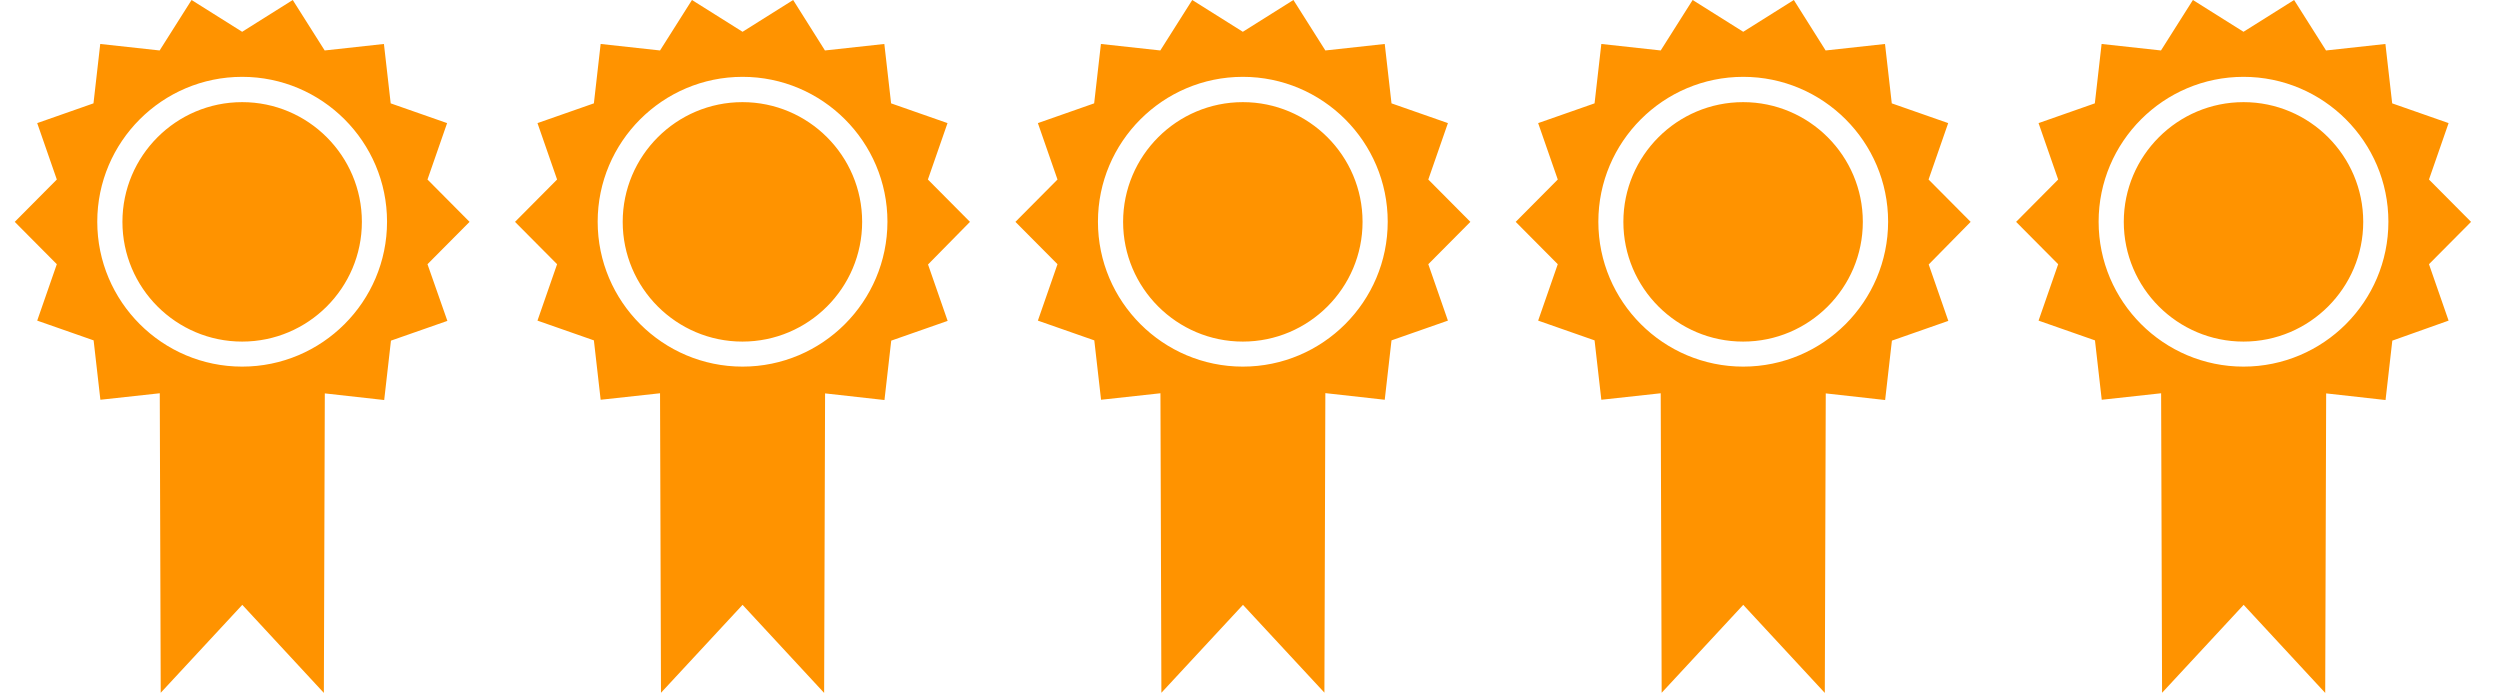 <?xml version="1.0" encoding="utf-8"?>
<!-- Generator: Adobe Illustrator 21.1.0, SVG Export Plug-In . SVG Version: 6.00 Build 0)  -->
<svg version="1.1" id="Capa_1" xmlns="http://www.w3.org/2000/svg" xmlns:xlink="http://www.w3.org/1999/xlink" x="0px" y="0px"
	 viewBox="0 0 1848 512" style="enable-background:new 0 0 1848 512;" xml:space="preserve">
<style type="text/css">
	.st0{fill:#FF9300;}
</style>
<g>
	<g>
		<path class="st0" d="M347.1,164L316,132.7L330.5,91l-41.7-14.6l-5-43.9L240,37.3L216.4,0L179,23.5L141.6,0L118,37.3l-43.9-4.8
			l-5,43.9L27.5,91L42,132.7L10.9,164L42,195.3L27.5,237l41.7,14.6l5,43.9l43.9-4.8l0.7,221.4l60.3-65l60.3,65.1l0.7-221.4l43.9,4.9
			l5-43.9l41.7-14.6L316,195.3L347.1,164z M179,271c-59,0-107.1-48-107.1-107.1c0-59,48-107.1,107.1-107.1
			c59,0,107.1,48,107.1,107.1S238,271,179,271z M267.5,164c0,48.8-39.7,88.5-88.5,88.5S90.5,212.8,90.5,164s39.7-88.5,88.5-88.5
			S267.5,115.2,267.5,164z"/>
	</g>
</g>
<g>
	<g>
		<path class="st0" d="M717,164l-31.1-31.3L700.4,91l-41.7-14.6l-5-43.9l-43.9,4.8L586.3,0l-37.4,23.5L511.5,0l-23.6,37.3L444,32.5
			l-5,43.9L397.3,91l14.5,41.7L380.7,164l31.1,31.3L397.3,237l41.7,14.6l5,43.9l43.9-4.8l0.7,221.4l60.3-65l60.3,65.1l0.7-221.4
			l43.9,4.9l5-43.9l41.7-14.6L686,195.5L717,164z M548.9,271c-59,0-107.1-48-107.1-107.1c0-59,48-107.1,107.1-107.1
			c59,0,107.1,48,107.1,107.1C655.9,223,607.9,271,548.9,271z M637.3,164c0,48.8-39.7,88.5-88.5,88.5s-88.5-39.7-88.5-88.5
			s39.7-88.5,88.5-88.5S637.3,115.2,637.3,164z"/>
	</g>
</g>
<g>
	<g>
		<path class="st0" d="M1086.9,164l-31.1-31.3l14.5-41.7l-41.7-14.6l-5-43.9l-43.9,4.8L956.1,0l-37.4,23.5L881.3,0l-23.6,37.3
			l-43.9-4.8l-5,43.9L767.2,91l14.5,41.7L750.6,164l31.1,31.3L767.2,237l41.7,14.6l5,43.9l43.9-4.8l0.7,221.4l60.3-65L979,512
			l0.7-221.4l43.9,4.9l5-43.9l41.7-14.6l-14.5-41.7L1086.9,164z M918.7,271c-59,0-107.1-48-107.1-107.1c0-59,48-107.1,107.1-107.1
			c59,0,107.1,48,107.1,107.1S977.7,271,918.7,271z M1007.2,164c0,48.8-39.7,88.5-88.5,88.5c-48.8,0-88.5-39.7-88.5-88.5
			s39.7-88.5,88.5-88.5C967.5,75.5,1007.2,115.2,1007.2,164z"/>
	</g>
</g>
<g>
	<g>
		<path class="st0" d="M1456.7,164l-31.1-31.3l14.5-41.7l-41.7-14.6l-5-43.9l-43.9,4.8L1326,0l-37.4,23.5L1251.2,0l-23.6,37.3
			l-43.9-4.8l-5,43.9L1137,91l14.5,41.7l-31.1,31.3l31.1,31.3L1137,237l41.7,14.6l5,43.9l43.9-4.8l0.7,221.4l60.3-65l60.3,65.1
			l0.7-221.4l43.9,4.9l5-43.9l41.7-14.6l-14.5-41.7L1456.7,164z M1288.6,271c-59,0-107.1-48-107.1-107.1c0-59,48-107.1,107.1-107.1
			c59,0,107.1,48,107.1,107.1C1395.6,223,1347.6,271,1288.6,271z M1377,164c0,48.8-39.7,88.5-88.5,88.5S1200,212.8,1200,164
			s39.7-88.5,88.5-88.5S1377,115.2,1377,164z"/>
	</g>
</g>
<g>
	<g>
		<path class="st0" d="M1826.6,164l-31.1-31.3L1810,91l-41.7-14.6l-5-43.9l-43.9,4.8L1695.8,0l-37.4,23.5L1621,0l-23.6,37.3
			l-43.9-4.8l-5,43.9L1506.9,91l14.5,41.7l-31.1,31.3l31.1,31.3l-14.5,41.7l41.7,14.6l5,43.9l43.9-4.8l0.7,221.4l60.3-65l60.3,65.1
			l0.7-221.4l43.9,4.9l5-43.9L1810,237l-14.5-41.7L1826.6,164z M1658.4,271c-59,0-107.1-48-107.1-107.1c0-59,48-107.1,107.1-107.1
			c59,0,107.1,48,107.1,107.1S1717.4,271,1658.4,271z M1746.9,164c0,48.8-39.7,88.5-88.5,88.5s-88.5-39.7-88.5-88.5
			s39.7-88.5,88.5-88.5C1707.2,75.5,1746.9,115.2,1746.9,164z"/>
	</g>
</g>
</svg>
